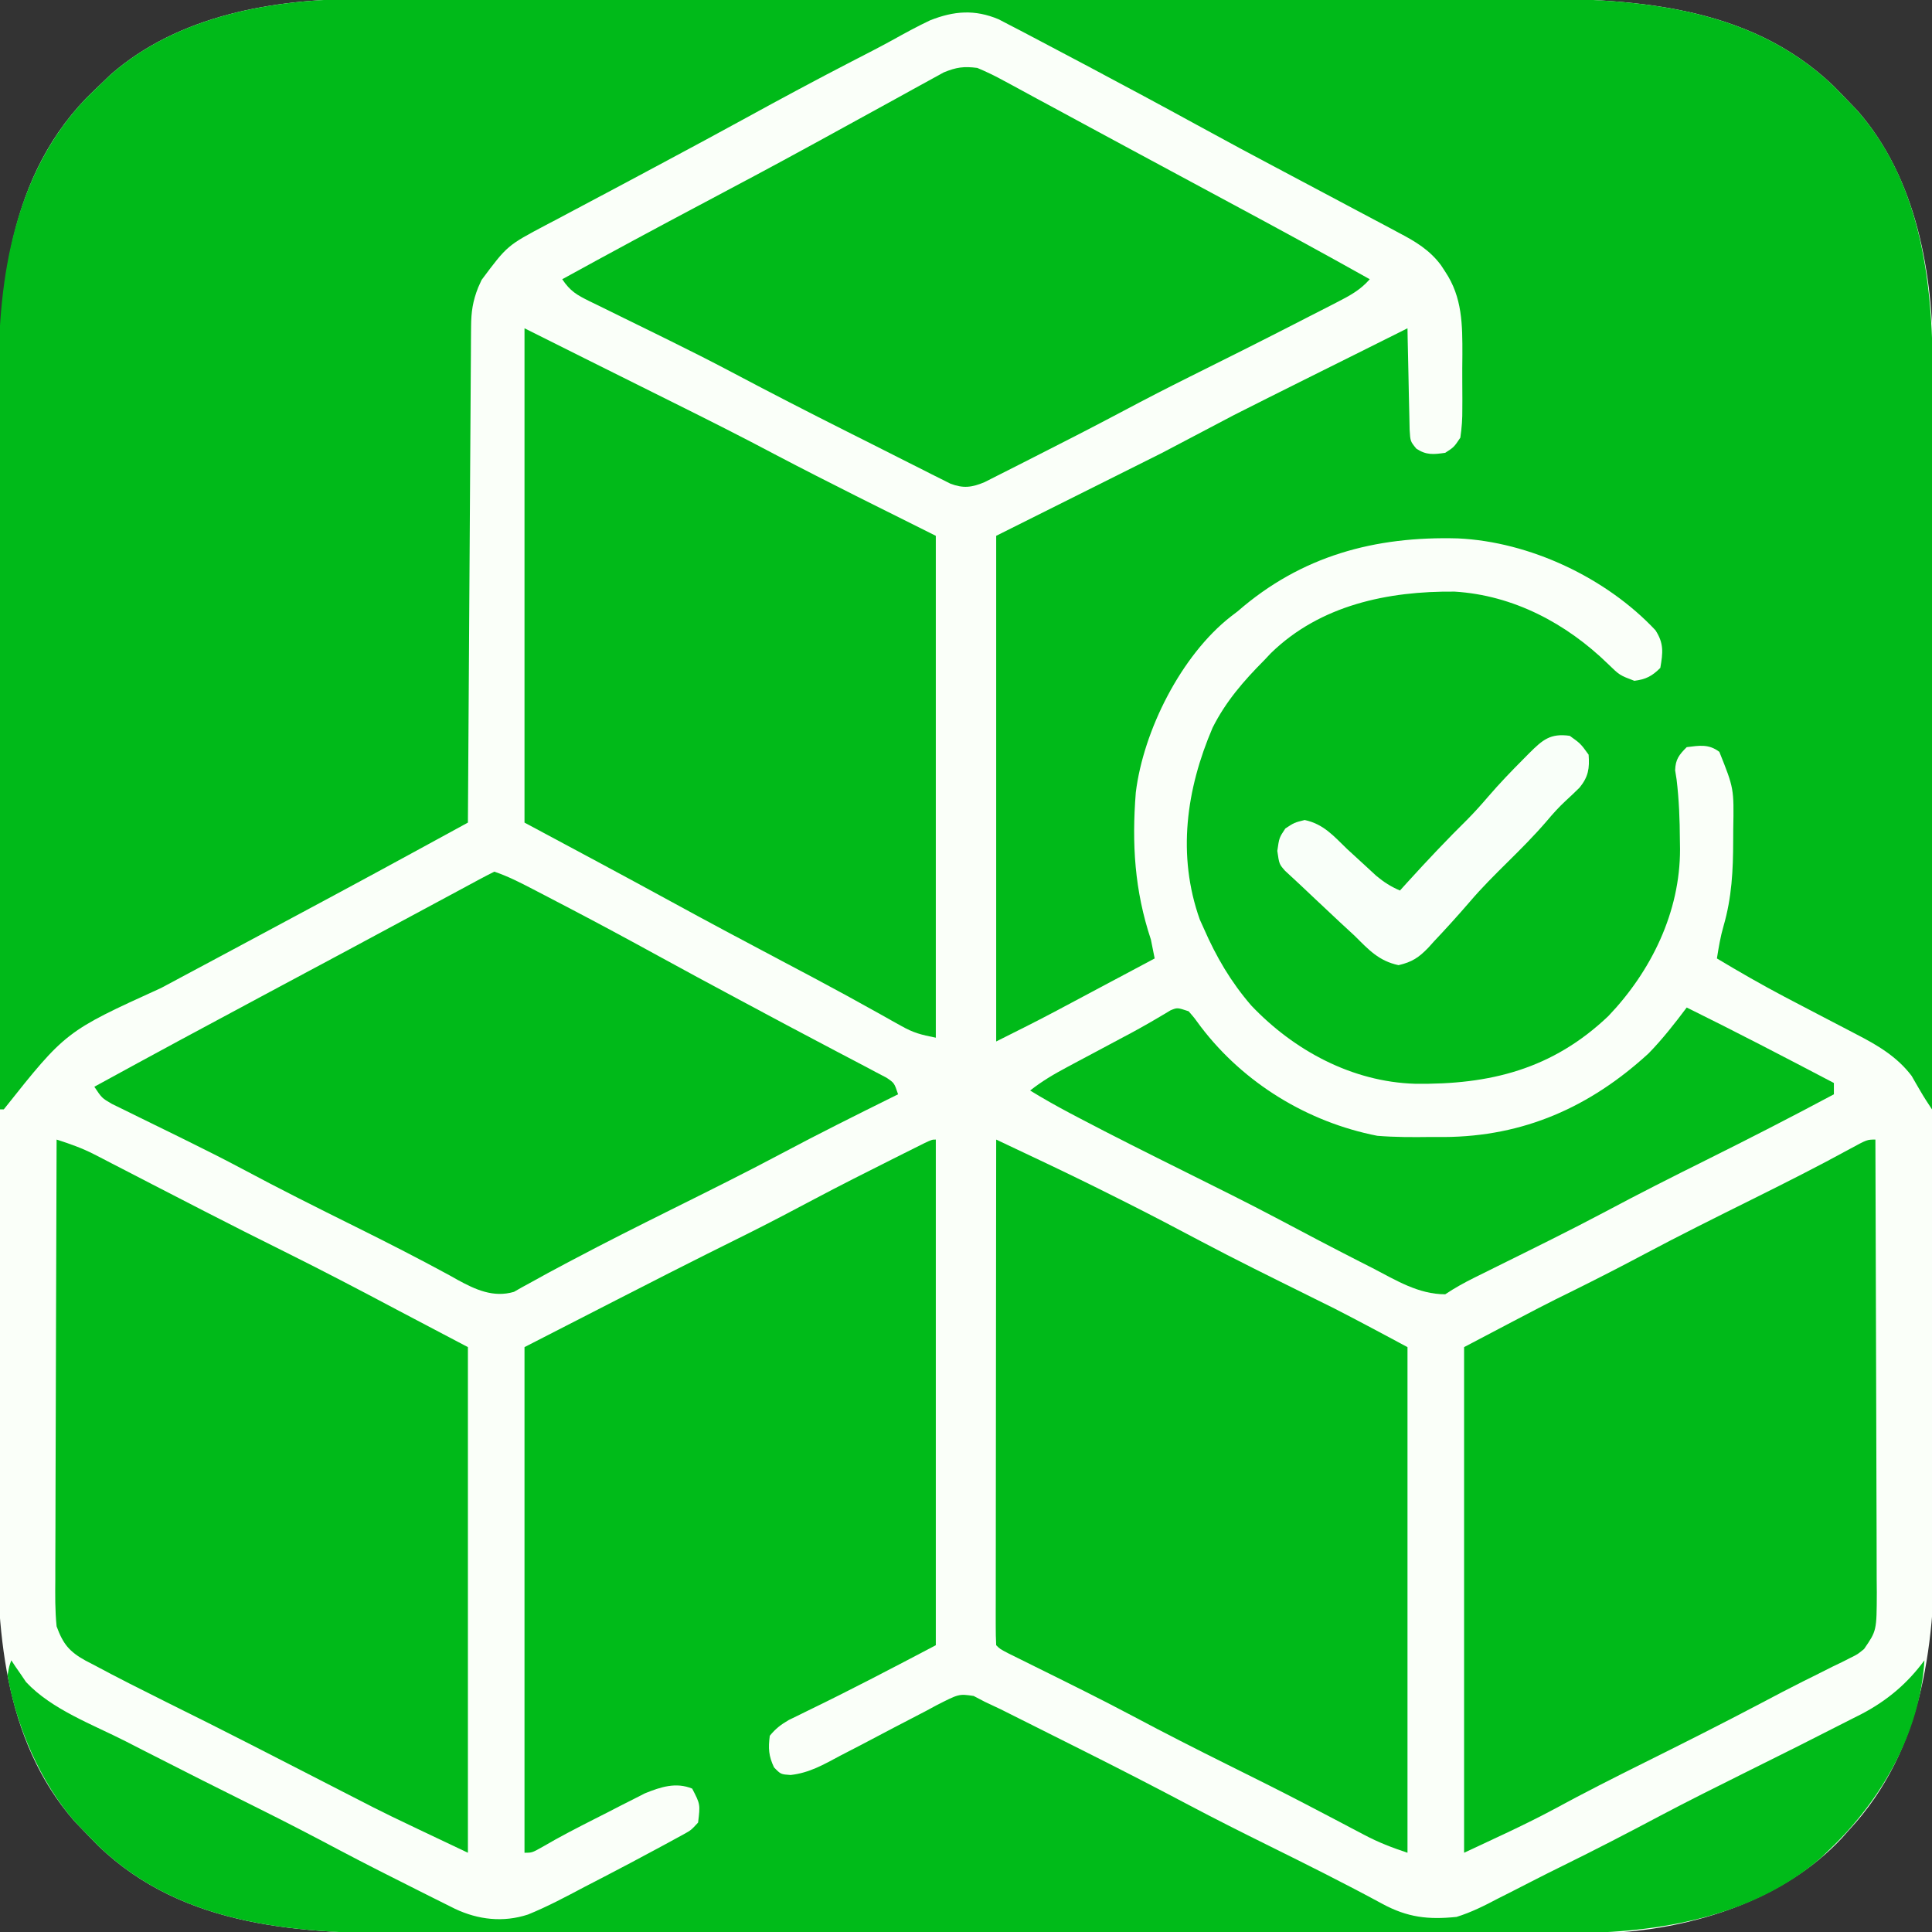 <?xml version="1.0" encoding="UTF-8"?>
<svg version="1.1" xmlns="http://www.w3.org/2000/svg" width="512" height="512">
<rect width="100%" height="100%" fill="#333333" stroke="none"/>
<path d="M0 0 C1.443 -0.003 2.886 -0.007 4.328 -0.012 C8.257 -0.022 12.185 -0.02 16.113 -0.015 C20.364 -0.013 24.615 -0.022 28.866 -0.029 C37.181 -0.042 45.495 -0.044 53.81 -0.042 C60.573 -0.04 67.336 -0.042 74.099 -0.046 C75.064 -0.046 76.028 -0.047 77.022 -0.048 C78.982 -0.049 80.943 -0.05 82.903 -0.051 C101.263 -0.062 119.623 -0.06 137.983 -0.054 C154.751 -0.049 171.519 -0.06 188.288 -0.079 C205.536 -0.098 222.784 -0.107 240.031 -0.103 C249.703 -0.101 259.374 -0.103 269.045 -0.118 C277.279 -0.13 285.513 -0.131 293.747 -0.119 C297.942 -0.113 302.136 -0.112 306.331 -0.124 C336.107 -0.204 367.425 1.194 390.189 23.065 C391.568 24.444 392.916 25.852 394.264 27.261 C395.002 28.029 395.741 28.797 396.502 29.589 C412.292 47.616 416.578 73.013 416.545 96.153 C416.55 97.613 416.556 99.073 416.563 100.533 C416.579 104.508 416.582 108.484 416.584 112.46 C416.588 116.762 416.603 121.064 416.616 125.366 C416.643 134.757 416.655 144.148 416.664 153.539 C416.67 159.413 416.678 165.288 416.687 171.162 C416.711 187.457 416.732 203.752 416.739 220.047 C416.739 221.088 416.74 222.129 416.74 223.202 C416.741 224.245 416.741 225.289 416.742 226.364 C416.742 228.477 416.743 230.591 416.744 232.705 C416.745 233.754 416.745 234.802 416.746 235.883 C416.753 252.858 416.788 269.833 416.835 286.808 C416.882 304.276 416.907 321.744 416.91 339.213 C416.911 349.004 416.923 358.796 416.959 368.587 C416.99 376.928 417 385.267 416.984 393.608 C416.976 397.854 416.978 402.099 417.006 406.345 C417.183 434.547 414.458 463.598 394.264 485.261 C393.639 485.965 393.013 486.668 392.369 487.394 C377.258 503.582 353.446 511.282 331.788 512.448 C328.033 512.519 324.283 512.532 320.527 512.521 C319.085 512.524 317.642 512.528 316.199 512.533 C312.271 512.543 308.342 512.541 304.414 512.537 C300.163 512.534 295.912 512.543 291.661 512.551 C283.347 512.564 275.032 512.565 266.718 512.563 C259.955 512.561 253.192 512.563 246.429 512.567 C245.464 512.568 244.499 512.568 243.505 512.569 C241.545 512.57 239.585 512.571 237.625 512.573 C219.265 512.584 200.905 512.581 182.545 512.575 C165.776 512.57 149.008 512.581 132.24 512.6 C114.992 512.62 97.744 512.628 80.496 512.624 C70.825 512.622 61.154 512.625 51.482 512.639 C43.248 512.651 35.014 512.652 26.78 512.64 C22.586 512.634 18.391 512.633 14.197 512.645 C-15.58 512.725 -46.898 511.327 -69.662 489.456 C-71.04 488.078 -72.389 486.67 -73.736 485.261 C-74.475 484.492 -75.214 483.724 -75.975 482.933 C-95.139 461.051 -96.648 431.499 -96.477 403.944 C-96.457 399.638 -96.472 395.332 -96.482 391.026 C-96.497 382.622 -96.481 374.219 -96.453 365.815 C-96.421 356.007 -96.422 346.199 -96.423 336.39 C-96.425 318.881 -96.397 301.372 -96.354 283.863 C-96.311 266.911 -96.29 249.959 -96.292 233.007 C-96.292 231.962 -96.292 230.917 -96.293 229.84 C-96.293 228.797 -96.293 227.754 -96.293 226.679 C-96.295 207.318 -96.277 187.956 -96.25 168.595 C-96.241 161.773 -96.238 154.952 -96.237 148.13 C-96.235 139.81 -96.221 131.491 -96.194 123.171 C-96.18 118.934 -96.171 114.697 -96.175 110.459 C-96.195 80.606 -94.867 49.166 -72.932 26.335 C-71.553 24.957 -70.145 23.608 -68.736 22.261 C-67.584 21.153 -67.584 21.153 -66.408 20.022 C-48.434 4.28 -23.08 -0.066 0 0 Z " fill="#FAFFF9" transform="translate(95.736,-0.261)"/>
<path d="M0 0 C1.443 -0.003 2.886 -0.007 4.328 -0.012 C8.257 -0.022 12.185 -0.02 16.113 -0.015 C20.364 -0.013 24.615 -0.022 28.866 -0.029 C37.181 -0.042 45.495 -0.044 53.81 -0.042 C60.573 -0.04 67.336 -0.042 74.099 -0.046 C75.064 -0.046 76.028 -0.047 77.022 -0.048 C78.982 -0.049 80.943 -0.05 82.903 -0.051 C101.263 -0.062 119.623 -0.06 137.983 -0.054 C154.751 -0.049 171.519 -0.06 188.288 -0.079 C205.536 -0.098 222.784 -0.107 240.031 -0.103 C249.703 -0.101 259.374 -0.103 269.045 -0.118 C277.279 -0.13 285.513 -0.131 293.747 -0.119 C297.942 -0.113 302.136 -0.112 306.331 -0.124 C336.107 -0.204 367.425 1.194 390.189 23.065 C391.568 24.444 392.916 25.852 394.264 27.261 C395.002 28.029 395.741 28.797 396.502 29.589 C414.053 49.628 416.587 76.879 416.491 102.289 C416.49 104.39 416.491 106.49 416.492 108.59 C416.492 114.257 416.481 119.923 416.467 125.59 C416.454 131.525 416.453 137.46 416.45 143.395 C416.444 154.618 416.428 165.841 416.408 177.063 C416.385 189.847 416.374 202.631 416.364 215.414 C416.344 241.696 416.308 267.979 416.264 294.261 C415.199 292.663 414.145 291.056 413.186 289.394 C412.799 288.731 412.412 288.068 412.014 287.386 C411.449 286.4 411.449 286.4 410.873 285.394 C407.002 280.264 401.731 277.191 396.1 274.3 C395.426 273.946 394.753 273.592 394.059 273.228 C391.923 272.107 389.781 270.996 387.639 269.886 C384.832 268.423 382.028 266.957 379.225 265.487 C378.548 265.133 377.871 264.778 377.173 264.413 C371.093 261.211 365.159 257.793 359.264 254.261 C359.73 251.339 360.189 248.518 361.018 245.675 C363.213 238.101 363.561 230.927 363.576 223.073 C363.581 222.064 363.587 221.055 363.592 220.015 C363.787 209.208 363.787 209.208 359.909 199.51 C357.103 197.38 354.634 197.839 351.264 198.261 C349.232 200.297 348.291 201.48 348.19 204.39 C348.381 205.594 348.381 205.594 348.576 206.823 C349.227 212.198 349.423 217.479 349.451 222.886 C349.464 223.673 349.477 224.46 349.49 225.271 C349.523 241.928 341.887 257.579 330.514 269.511 C315.684 283.625 299.117 287.746 279.213 287.468 C262.599 286.958 247.185 278.661 235.861 266.729 C230.436 260.447 226.581 253.852 223.264 246.261 C222.751 245.128 222.751 245.128 222.229 243.972 C216.159 226.918 218.627 209.407 225.615 193.108 C229.086 186.196 233.834 180.719 239.264 175.261 C239.855 174.634 240.447 174.008 241.057 173.362 C254.144 160.593 272.141 156.874 289.744 157.046 C305.328 157.997 319.363 165.472 330.389 176.198 C333.48 179.206 333.48 179.206 337.381 180.683 C340.446 180.301 342.09 179.435 344.264 177.261 C344.963 173.207 345.247 170.768 342.967 167.272 C329.88 153.318 309.583 143.817 290.635 142.944 C268.598 142.326 249.131 147.572 232.264 162.261 C231.666 162.717 231.067 163.173 230.451 163.644 C217.31 173.91 207.286 193.832 205.264 210.261 C204.179 223.92 204.944 236.268 209.264 249.261 C209.611 250.924 209.947 252.591 210.264 254.261 C205.89 256.592 201.516 258.921 197.141 261.249 C195.657 262.039 194.173 262.829 192.69 263.62 C190.541 264.766 188.391 265.91 186.24 267.054 C185.268 267.573 185.268 267.573 184.276 268.102 C178.979 270.916 173.634 273.576 168.264 276.261 C168.264 232.041 168.264 187.821 168.264 142.261 C182.784 135.001 197.304 127.741 212.264 120.261 C218.534 116.961 224.804 113.661 231.264 110.261 C237.443 107.139 243.627 104.03 249.826 100.948 C251.389 100.169 252.953 99.39 254.516 98.61 C257.467 97.139 260.418 95.669 263.37 94.2 C268.004 91.893 272.635 89.578 277.264 87.261 C277.286 88.6 277.286 88.6 277.308 89.967 C277.369 93.283 277.443 96.598 277.526 99.913 C277.559 101.348 277.587 102.782 277.61 104.217 C277.644 106.28 277.696 108.342 277.752 110.405 C277.778 111.646 277.804 112.887 277.831 114.166 C278.016 117.221 278.016 117.221 279.612 119.162 C282.255 120.92 284.18 120.701 287.264 120.261 C289.573 118.773 289.573 118.773 291.264 116.261 C291.663 113.545 291.826 111.243 291.795 108.53 C291.801 107.405 291.801 107.405 291.807 106.258 C291.809 104.672 291.802 103.086 291.785 101.5 C291.764 99.098 291.785 96.699 291.811 94.298 C291.827 86.362 291.824 79.079 287.264 72.261 C286.709 71.413 286.709 71.413 286.144 70.548 C283.141 66.503 279.328 64.228 274.951 61.948 C273.817 61.337 273.817 61.337 272.659 60.713 C269.868 59.215 267.066 57.738 264.264 56.261 C261.754 54.928 259.245 53.592 256.736 52.257 C252.585 50.049 248.433 47.842 244.278 45.642 C236.579 41.565 228.901 37.454 221.264 33.261 C212.093 28.231 202.873 23.297 193.639 18.386 C192.961 18.024 192.283 17.663 191.584 17.291 C187.745 15.246 183.901 13.212 180.048 11.195 C178.309 10.284 176.574 9.368 174.838 8.451 C173.79 7.908 172.742 7.366 171.662 6.808 C170.754 6.334 169.846 5.861 168.91 5.373 C162.574 2.71 157.076 3.151 150.76 5.644 C147.306 7.274 143.97 9.104 140.633 10.96 C137.143 12.876 133.598 14.683 130.057 16.505 C120.593 21.388 111.219 26.43 101.882 31.551 C95.003 35.322 88.097 39.042 81.179 42.741 C79.397 43.694 77.616 44.648 75.835 45.603 C70.029 48.716 64.217 51.816 58.393 54.894 C56.245 56.037 54.098 57.18 51.951 58.323 C50.485 59.091 50.485 59.091 48.989 59.874 C38.695 65.324 38.695 65.324 31.889 74.448 C31.592 75.102 31.296 75.755 30.99 76.429 C29.541 80.084 29.131 82.91 29.106 86.823 C29.096 87.979 29.086 89.136 29.076 90.328 C29.07 91.598 29.064 92.869 29.058 94.177 C29.049 95.528 29.039 96.878 29.028 98.228 C29.001 101.895 28.98 105.562 28.96 109.229 C28.939 113.061 28.911 116.893 28.884 120.724 C28.834 127.981 28.789 135.238 28.746 142.494 C28.697 150.755 28.642 159.016 28.587 167.277 C28.473 184.272 28.366 201.266 28.264 218.261 C24.74 220.184 21.216 222.106 17.692 224.029 C16.7 224.57 15.708 225.112 14.686 225.669 C7.681 229.491 0.668 233.296 -6.361 237.073 C-7.43 237.648 -8.499 238.223 -9.6 238.815 C-16.467 242.509 -23.34 246.193 -30.214 249.874 C-32.557 251.129 -34.899 252.384 -37.241 253.639 C-42.512 256.464 -47.785 259.288 -53.064 262.099 C-78.314 273.589 -78.314 273.589 -94.736 294.261 C-95.066 294.261 -95.396 294.261 -95.736 294.261 C-95.806 266.783 -95.859 239.304 -95.892 211.826 C-95.907 199.066 -95.928 186.306 -95.963 173.547 C-95.993 162.419 -96.012 151.292 -96.019 140.164 C-96.022 134.278 -96.032 128.391 -96.053 122.505 C-96.074 116.952 -96.08 111.4 -96.076 105.847 C-96.076 103.821 -96.082 101.794 -96.094 99.768 C-96.237 73.543 -91.807 45.981 -72.932 26.335 C-71.553 24.957 -70.145 23.608 -68.736 22.261 C-67.584 21.153 -67.584 21.153 -66.408 20.022 C-48.434 4.28 -23.08 -0.066 0 0 Z " fill="#00BA19" transform="translate(95.736,-0.261)"/>
<path d="M0 0 C0 44.22 0 88.44 0 134 C-11.239 139.915 -22.424 145.785 -33.844 151.314 C-34.741 151.756 -35.638 152.197 -36.562 152.652 C-37.348 153.034 -38.133 153.415 -38.941 153.808 C-41.035 155.021 -42.478 156.122 -44 158 C-44.425 161.326 -44.314 163.337 -42.875 166.375 C-41.087 168.215 -41.087 168.215 -38.48 168.393 C-33.515 167.832 -29.804 165.676 -25.438 163.336 C-23.571 162.369 -21.703 161.403 -19.836 160.438 C-16.909 158.906 -13.986 157.368 -11.067 155.821 C-8.241 154.33 -5.403 152.863 -2.562 151.398 C-1.694 150.929 -0.825 150.459 0.071 149.975 C6.13 146.871 6.13 146.871 10.029 147.448 C11.009 147.96 11.99 148.472 13 149 C14.412 149.666 15.823 150.331 17.235 150.996 C18.861 151.806 20.484 152.62 22.105 153.438 C22.984 153.877 23.863 154.317 24.768 154.77 C26.631 155.702 28.492 156.637 30.353 157.574 C33.131 158.972 35.912 160.363 38.693 161.754 C48.256 166.545 57.762 171.427 67.213 176.432 C74.136 180.092 81.125 183.606 88.142 187.08 C98.271 192.097 108.381 197.136 118.319 202.526 C124.997 206.137 130.462 206.777 138 206 C141.902 204.787 145.394 203.032 149 201.125 C149.988 200.627 150.977 200.129 151.995 199.615 C154.026 198.59 156.052 197.555 158.072 196.509 C160.79 195.108 163.522 193.743 166.266 192.395 C174.927 188.133 183.49 183.704 192.013 179.172 C199.246 175.349 206.562 171.698 213.886 168.053 C228.509 160.783 228.509 160.783 243.062 153.375 C243.786 153.01 244.51 152.645 245.256 152.27 C252.039 148.731 257.453 144.184 262 138 C260.825 157.2 250.626 174.97 237 188 C236.232 188.739 235.463 189.477 234.672 190.238 C216.698 205.981 191.343 210.327 168.264 210.261 C166.821 210.264 165.378 210.268 163.935 210.272 C160.007 210.282 156.079 210.28 152.15 210.276 C147.899 210.274 143.648 210.283 139.397 210.29 C131.083 210.303 122.768 210.305 114.454 210.302 C107.691 210.301 100.928 210.302 94.165 210.307 C93.2 210.307 92.235 210.308 91.241 210.308 C89.281 210.31 87.321 210.311 85.361 210.312 C67.001 210.323 48.641 210.321 30.281 210.315 C13.513 210.309 -3.256 210.321 -20.024 210.34 C-37.272 210.359 -54.52 210.367 -71.768 210.364 C-81.439 210.362 -91.11 210.364 -100.781 210.378 C-109.015 210.39 -117.249 210.392 -125.484 210.38 C-129.678 210.374 -133.873 210.372 -138.067 210.385 C-167.844 210.464 -199.162 209.066 -221.926 187.195 C-223.304 185.817 -224.653 184.409 -226 183 C-227.108 181.848 -227.108 181.848 -228.238 180.672 C-237.28 170.349 -243.658 155.482 -246 142 C-245.59 139.613 -245.59 139.613 -245 138 C-244.66 138.519 -244.319 139.039 -243.969 139.574 C-243.484 140.272 -242.999 140.969 -242.5 141.688 C-242.036 142.372 -241.572 143.056 -241.094 143.762 C-234.27 151.056 -223.443 155.001 -214.625 159.5 C-213.055 160.305 -211.484 161.109 -209.914 161.914 C-199.577 167.205 -189.204 172.42 -178.805 177.588 C-171.914 181.02 -165.09 184.559 -158.293 188.174 C-151.246 191.905 -144.129 195.492 -137 199.062 C-135.859 199.635 -134.717 200.208 -133.541 200.799 C-132.476 201.331 -131.41 201.862 -130.312 202.41 C-129.36 202.886 -128.407 203.362 -127.426 203.852 C-121.28 206.761 -114.643 207.522 -108.083 205.372 C-102.886 203.264 -97.951 200.622 -93 198 C-91.335 197.138 -89.67 196.278 -88.004 195.418 C-83.315 192.984 -78.646 190.514 -74 188 C-73.178 187.557 -72.355 187.114 -71.508 186.658 C-70.701 186.218 -69.894 185.778 -69.062 185.324 C-68.332 184.927 -67.601 184.529 -66.848 184.12 C-64.851 183.01 -64.851 183.01 -63 181 C-62.411 176.157 -62.411 176.157 -64.562 172 C-68.859 170.237 -72.888 171.55 -77.07 173.243 C-78.078 173.757 -79.086 174.271 -80.125 174.801 C-81.803 175.649 -81.803 175.649 -83.516 176.514 C-84.665 177.107 -85.815 177.701 -87 178.312 C-88.15 178.895 -89.3 179.477 -90.484 180.076 C-95.11 182.429 -99.711 184.79 -104.188 187.418 C-107 189 -107 189 -109 189 C-109 144.78 -109 100.56 -109 55 C-67.648 33.794 -67.648 33.794 -49.586 24.809 C-43.728 21.88 -37.938 18.832 -32.156 15.758 C-25.443 12.202 -18.667 8.777 -11.875 5.375 C-10.281 4.574 -10.281 4.574 -8.654 3.758 C-7.672 3.268 -6.691 2.778 -5.68 2.273 C-4.8 1.834 -3.921 1.395 -3.015 0.943 C-1 0 -1 0 0 0 Z " fill="#00BB19" transform="translate(248,302)"/>
<path d="M0 0 C3.033 1.434 6.065 2.868 9.098 4.303 C9.95 4.706 10.802 5.109 11.68 5.524 C18.158 8.589 24.597 11.72 31 14.938 C32.016 15.446 33.032 15.955 34.078 16.479 C40.834 19.877 47.532 23.37 54.206 26.925 C63.472 31.83 72.876 36.464 82.27 41.116 C82.93 41.444 83.591 41.773 84.271 42.111 C86.067 43.003 87.864 43.892 89.661 44.782 C96.153 48.101 102.567 51.569 109 55 C109 99.22 109 143.44 109 189 C104.74 187.58 101.378 186.288 97.492 184.234 C96.437 183.681 95.382 183.128 94.295 182.558 C93.166 181.961 92.038 181.365 90.875 180.75 C88.447 179.476 86.017 178.206 83.586 176.938 C82.962 176.612 82.339 176.286 81.697 175.951 C75.006 172.466 68.256 169.105 61.5 165.75 C53.055 161.551 44.659 157.286 36.338 152.847 C27.67 148.248 18.87 143.909 10.076 139.557 C8.914 138.98 7.752 138.403 6.555 137.809 C5.508 137.291 4.461 136.773 3.382 136.24 C1 135 1 135 0 134 C-0.096 132.266 -0.122 130.529 -0.12 128.793 C-0.122 127.664 -0.123 126.535 -0.124 125.372 C-0.121 124.122 -0.117 122.873 -0.114 121.586 C-0.114 120.279 -0.114 118.971 -0.114 117.625 C-0.114 114.03 -0.108 110.435 -0.101 106.84 C-0.095 103.087 -0.095 99.334 -0.093 95.581 C-0.09 88.47 -0.082 81.358 -0.072 74.247 C-0.061 66.153 -0.055 58.058 -0.05 49.964 C-0.04 33.309 -0.022 16.655 0 0 Z " fill="#00BA19" transform="translate(264,302)"/>
<path d="M0 0 C3.494 1.116 6.806 2.279 10.064 3.964 C11.18 4.537 11.18 4.537 12.318 5.122 C13.108 5.533 13.897 5.944 14.711 6.367 C15.548 6.798 16.385 7.229 17.247 7.673 C19.958 9.07 22.667 10.473 25.375 11.875 C29.103 13.798 32.833 15.717 36.562 17.637 C37.475 18.107 38.388 18.577 39.328 19.062 C46.317 22.659 53.333 26.195 60.375 29.688 C70.337 34.637 80.173 39.786 90 45 C96.27 48.3 102.54 51.6 109 55 C109 99.22 109 143.44 109 189 C87.195 178.672 87.195 178.672 78.707 174.293 C77.755 173.805 76.803 173.317 75.822 172.815 C72.817 171.275 69.815 169.731 66.812 168.188 C62.652 166.053 58.49 163.921 54.328 161.789 C53.328 161.277 52.329 160.764 51.298 160.237 C43.913 156.456 36.499 152.741 29.062 149.062 C22.566 145.823 16.081 142.565 9.688 139.125 C9.04 138.791 8.392 138.457 7.725 138.114 C3.34 135.692 1.712 133.672 0 129 C-0.425 124.824 -0.379 120.671 -0.341 116.477 C-0.341 115.218 -0.341 113.959 -0.342 112.662 C-0.343 109.222 -0.325 105.782 -0.304 102.343 C-0.285 98.743 -0.284 95.144 -0.28 91.544 C-0.271 84.734 -0.246 77.924 -0.216 71.114 C-0.182 63.358 -0.166 55.602 -0.151 47.846 C-0.12 31.897 -0.067 15.949 0 0 Z " fill="#00BA19" transform="translate(15,302)"/>
<path d="M0 0 C0.07 16.716 0.123 33.432 0.155 50.148 C0.171 57.909 0.192 65.671 0.226 73.433 C0.256 80.198 0.276 86.964 0.282 93.73 C0.286 97.312 0.295 100.894 0.317 104.475 C0.341 108.476 0.342 112.476 0.341 116.477 C0.351 117.662 0.362 118.846 0.373 120.067 C0.335 130.153 0.335 130.153 -3 135 C-4.72 136.409 -4.72 136.409 -6.641 137.352 C-7.369 137.721 -8.097 138.091 -8.847 138.472 C-9.64 138.852 -10.433 139.233 -11.25 139.625 C-12.986 140.497 -14.722 141.369 -16.457 142.242 C-17.368 142.693 -18.279 143.144 -19.217 143.608 C-22.885 145.443 -26.509 147.357 -30.135 149.271 C-40.369 154.67 -50.696 159.874 -61.057 165.023 C-69.16 169.051 -77.222 173.137 -85.175 177.454 C-92.982 181.644 -100.938 185.206 -109 189 C-109 144.78 -109 100.56 -109 55 C-87.563 43.718 -87.563 43.718 -80 40 C-73.702 36.878 -67.454 33.68 -61.25 30.375 C-51.843 25.37 -42.306 20.632 -32.765 15.889 C-23.971 11.516 -15.208 7.108 -6.593 2.386 C-2.201 0 -2.201 0 0 0 Z " fill="#00BA19" transform="translate(497,302)"/>
<path d="M0 0 C7.92 3.96 7.92 3.96 16 8 C19.864 9.926 19.864 9.926 23.729 11.852 C27.189 13.575 30.648 15.301 34.108 17.026 C35.905 17.923 37.703 18.818 39.501 19.713 C48.66 24.271 57.791 28.863 66.824 33.664 C80.777 40.981 94.908 47.954 109 55 C109 98.89 109 142.78 109 188 C105.035 187.207 103.133 186.737 99.824 184.875 C99.013 184.424 98.201 183.974 97.365 183.51 C96.482 183.012 95.598 182.513 94.688 182 C92.713 180.904 90.738 179.811 88.762 178.719 C87.146 177.825 87.146 177.825 85.498 176.914 C79.72 173.752 73.896 170.676 68.074 167.597 C58.269 162.411 48.481 157.2 38.75 151.875 C25.876 144.839 12.933 137.928 0 131 C0 87.77 0 44.54 0 0 Z " fill="#01BA19" transform="translate(139,87)"/>
<path d="M0 0 C2.503 1.056 4.749 2.137 7.109 3.445 C7.785 3.807 8.46 4.168 9.156 4.541 C11.361 5.724 13.555 6.924 15.75 8.125 C17.286 8.954 18.824 9.782 20.361 10.608 C23.459 12.276 26.552 13.951 29.643 15.632 C33.458 17.707 37.282 19.768 41.109 21.82 C45.326 24.082 49.54 26.35 53.75 28.625 C58.08 30.965 62.413 33.298 66.75 35.625 C79.221 42.321 91.653 49.077 104 56 C101.46 58.908 98.624 60.401 95.207 62.152 C94.633 62.448 94.058 62.745 93.467 63.05 C91.585 64.018 89.699 64.978 87.812 65.938 C86.499 66.611 85.185 67.285 83.872 67.96 C74.743 72.639 65.573 77.233 56.386 81.797 C50.506 84.725 44.674 87.726 38.875 90.812 C30.999 94.989 23.073 99.066 15.116 103.086 C13.754 103.775 12.394 104.467 11.035 105.162 C9.122 106.139 7.205 107.106 5.285 108.07 C3.613 108.917 3.613 108.917 1.906 109.782 C-1.437 111.183 -3.743 111.488 -7.175 110.156 C-7.962 109.76 -8.748 109.364 -9.559 108.956 C-10.458 108.507 -11.358 108.059 -12.284 107.597 C-13.739 106.857 -13.739 106.857 -15.223 106.102 C-16.237 105.593 -17.252 105.084 -18.297 104.559 C-21.556 102.922 -24.809 101.273 -28.062 99.625 C-30.196 98.553 -32.329 97.481 -34.463 96.41 C-44.753 91.235 -54.993 85.978 -65.169 80.58 C-70.624 77.697 -76.125 74.919 -81.66 72.191 C-82.44 71.806 -83.22 71.421 -84.024 71.025 C-87.184 69.467 -90.346 67.912 -93.512 66.367 C-95.877 65.212 -98.238 64.046 -100.598 62.879 C-101.315 62.532 -102.033 62.185 -102.772 61.828 C-106.132 60.157 -107.876 59.186 -110 56 C-97.389 49.061 -84.72 42.238 -72 35.5 C-62.89 30.674 -53.793 25.828 -44.75 20.875 C-43.908 20.416 -43.066 19.957 -42.199 19.483 C-38.277 17.343 -34.356 15.199 -30.447 13.034 C-27.267 11.273 -24.08 9.526 -20.888 7.785 C-19.642 7.102 -18.399 6.415 -17.158 5.723 C-15.424 4.757 -13.681 3.808 -11.938 2.859 C-10.936 2.307 -9.934 1.755 -8.902 1.187 C-5.551 -0.183 -3.591 -0.46 0 0 Z " fill="#00BA19" transform="translate(259,18)"/>
<path d="M0 0 C3.564 1.199 6.852 2.886 10.184 4.617 C11.681 5.394 11.681 5.394 13.208 6.187 C14.274 6.744 15.34 7.301 16.438 7.875 C18.11 8.747 18.11 8.747 19.817 9.637 C27.753 13.789 35.634 18.033 43.485 22.342 C50.292 26.076 57.124 29.761 63.97 33.423 C65.74 34.369 67.508 35.318 69.276 36.266 C74.725 39.188 80.18 42.1 85.654 44.976 C87.495 45.944 89.333 46.916 91.171 47.889 C93.473 49.108 95.78 50.318 98.091 51.521 C99.117 52.066 100.142 52.611 101.199 53.172 C102.105 53.647 103.011 54.123 103.944 54.612 C106 56 106 56 107 59 C106.433 59.281 105.866 59.562 105.282 59.851 C95.552 64.677 85.834 69.513 76.25 74.625 C66.51 79.812 56.626 84.704 46.749 89.621 C38.122 93.916 29.515 98.236 21 102.75 C20.26 103.14 19.52 103.531 18.757 103.933 C15.782 105.506 12.825 107.098 9.891 108.746 C9.019 109.222 8.148 109.697 7.25 110.188 C6.575 110.573 5.899 110.958 5.203 111.355 C-0.272 112.957 -5.007 110.755 -9.744 108.17 C-10.468 107.763 -11.192 107.357 -11.938 106.938 C-20.169 102.457 -28.499 98.212 -36.892 94.046 C-46.898 89.08 -56.879 84.09 -66.724 78.812 C-71.687 76.17 -76.703 73.648 -81.746 71.164 C-82.429 70.827 -83.112 70.489 -83.816 70.141 C-87.248 68.447 -90.683 66.761 -94.125 65.088 C-95.387 64.466 -96.649 63.845 -97.91 63.223 C-99.036 62.674 -100.161 62.125 -101.321 61.559 C-104 60 -104 60 -106 57 C-90.585 48.549 -75.109 40.215 -59.605 31.928 C-53.694 28.767 -47.784 25.603 -41.875 22.438 C-40.734 21.827 -39.593 21.216 -38.418 20.586 C-28.936 15.506 -19.464 10.409 -9.996 5.302 C-8.463 4.476 -8.463 4.476 -6.898 3.633 C-5.998 3.147 -5.097 2.661 -4.169 2.161 C-2.789 1.422 -1.4 0.7 0 0 Z " fill="#00BA19" transform="translate(131,231)"/>
<path d="M0 0 C1.578 1.82 1.578 1.82 3.25 4.125 C14.61 19.037 31.523 29.382 50 33 C54.697 33.381 59.353 33.376 64.062 33.312 C65.866 33.317 65.866 33.317 67.705 33.322 C88.767 33.196 106.372 25.402 121.887 11.164 C125.588 7.374 128.819 3.229 132 -1 C145.105 5.467 158.06 12.21 171 19 C171 19.99 171 20.98 171 22 C159.757 28.018 148.417 33.821 137 39.5 C128.115 43.919 119.268 48.388 110.516 53.064 C101 58.115 91.326 62.861 81.674 67.644 C80.651 68.153 80.651 68.153 79.607 68.671 C78.317 69.312 77.026 69.952 75.734 70.589 C73.026 71.935 70.522 73.319 68 75 C60.852 74.99 54.962 71.275 48.75 68.062 C47.585 67.47 46.419 66.877 45.219 66.267 C38.052 62.61 30.927 58.876 23.827 55.092 C15.625 50.748 7.308 46.636 -1 42.5 C-10.476 37.781 -19.947 33.062 -29.312 28.125 C-30.045 27.739 -30.778 27.353 -31.533 26.955 C-35.085 25.067 -38.574 23.108 -42 21 C-38.912 18.55 -35.714 16.673 -32.238 14.82 C-31.119 14.221 -29.999 13.621 -28.846 13.004 C-27.668 12.377 -26.49 11.751 -25.312 11.125 C-23.017 9.899 -20.721 8.672 -18.426 7.445 C-17.33 6.863 -16.233 6.281 -15.104 5.681 C-11.613 3.791 -8.19 1.799 -4.794 -0.254 C-3 -1 -3 -1 0 0 Z " fill="#01BB19" transform="translate(315,268)"/>
<path d="M0 0 C2.875 2.062 2.875 2.062 5 5 C5.27 8.645 4.944 10.837 2.602 13.723 C1.406 14.91 0.182 16.07 -1.062 17.207 C-2.915 18.921 -4.505 20.693 -6.125 22.625 C-9.405 26.439 -12.925 29.966 -16.5 33.5 C-19.97 36.931 -23.4 40.34 -26.562 44.062 C-29.629 47.619 -32.771 51.092 -36 54.5 C-36.73 55.312 -36.73 55.312 -37.475 56.141 C-40.008 58.766 -41.806 59.955 -45.375 60.781 C-50.626 59.65 -53.265 56.713 -57 53 C-58.377 51.722 -59.757 50.447 -61.141 49.176 C-62.512 47.889 -63.882 46.602 -65.25 45.312 C-65.944 44.662 -66.637 44.012 -67.352 43.342 C-68.671 42.102 -69.988 40.858 -71.301 39.61 C-72.671 38.312 -74.059 37.034 -75.453 35.762 C-77 34 -77 34 -77.5 30.5 C-77 27 -77 27 -75.375 24.562 C-73 23 -73 23 -70.25 22.312 C-65.259 23.368 -62.593 26.521 -59 30 C-57.257 31.612 -55.507 33.216 -53.75 34.812 C-52.94 35.561 -52.131 36.31 -51.297 37.082 C-49.244 38.796 -47.44 39.942 -45 41 C-44.31 40.238 -43.621 39.476 -42.91 38.691 C-37.746 33.01 -32.508 27.462 -27.039 22.07 C-25.146 20.148 -23.377 18.175 -21.625 16.125 C-18.619 12.624 -15.442 9.33 -12.188 6.062 C-11.707 5.577 -11.226 5.092 -10.731 4.592 C-7.172 1.049 -5.144 -0.718 0 0 Z " fill="#F9FFF9" transform="translate(416,195)"/>
</svg>
